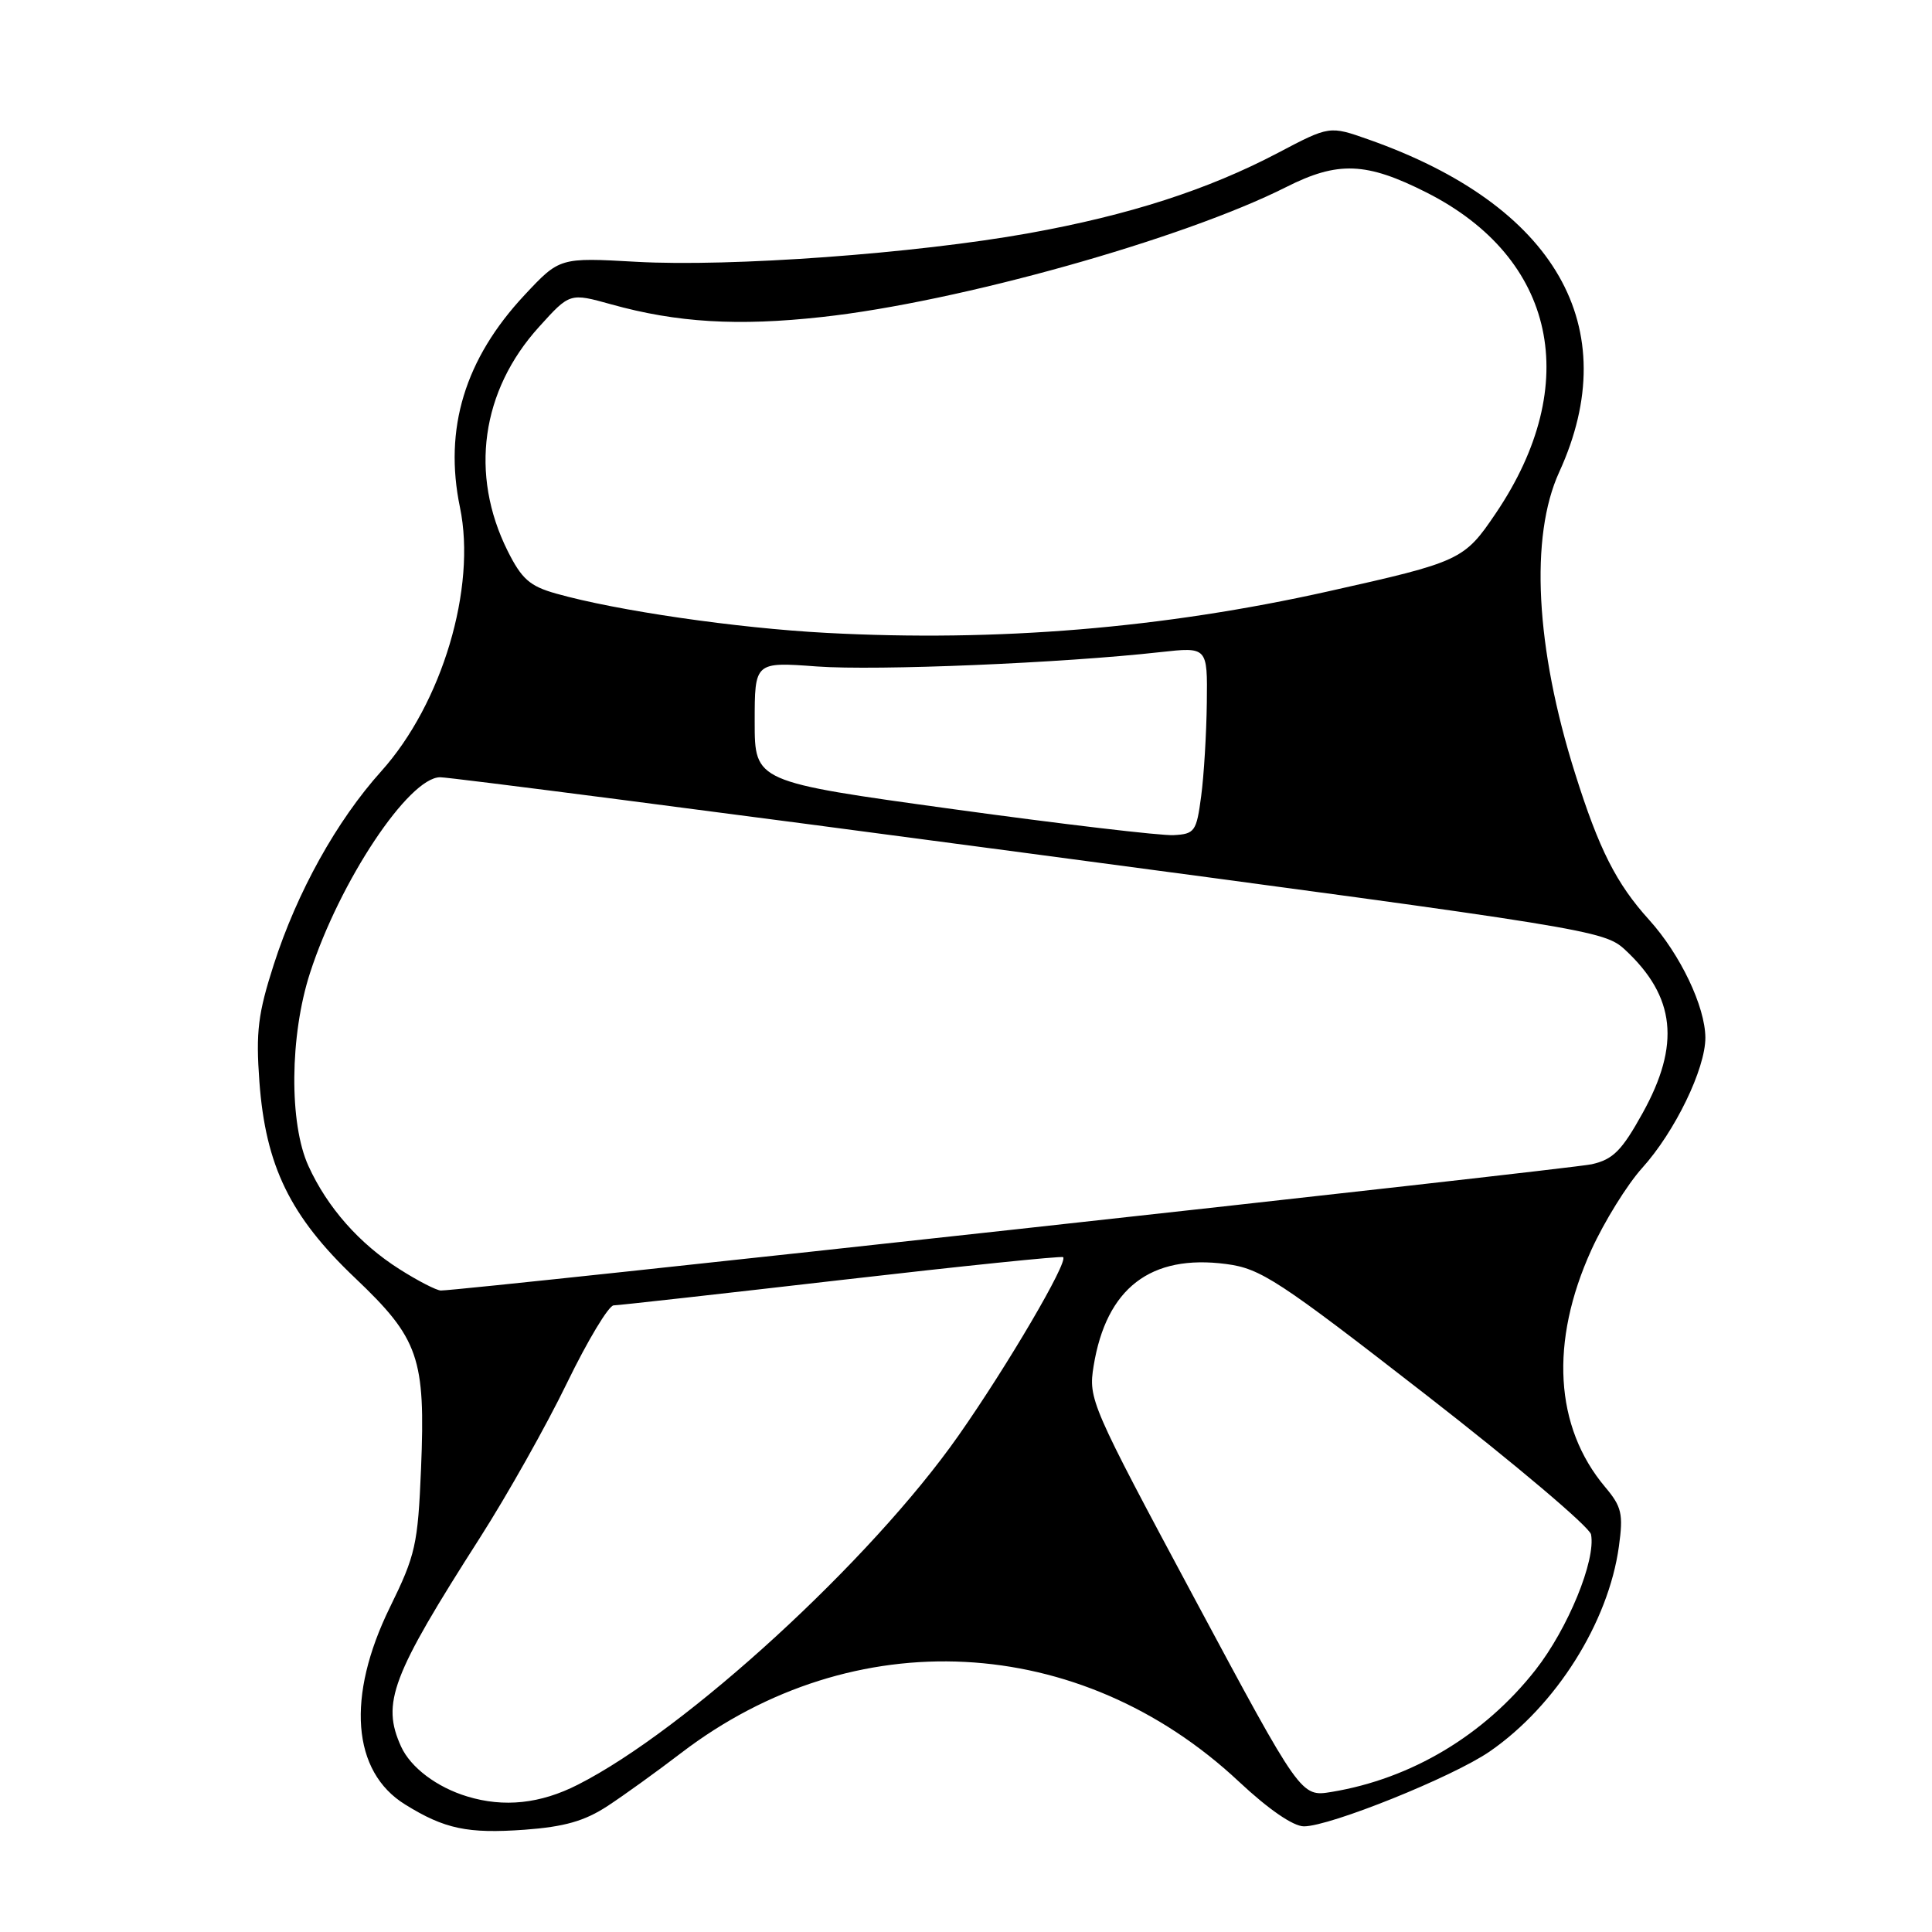 <?xml version="1.0" encoding="UTF-8" standalone="no"?>
<!DOCTYPE svg PUBLIC "-//W3C//DTD SVG 1.1//EN" "http://www.w3.org/Graphics/SVG/1.1/DTD/svg11.dtd" >
<svg xmlns="http://www.w3.org/2000/svg" xmlns:xlink="http://www.w3.org/1999/xlink" version="1.1" viewBox="0 0 256 256">
 <g >
 <path fill="currentColor"
d=" M 80.50 239.31 C 82.70 237.87 87.08 234.71 90.24 232.29 C 113.11 214.79 143.08 216.32 164.18 236.09 C 168.09 239.75 171.36 242.00 172.78 242.00 C 176.24 242.00 192.48 235.46 197.38 232.09 C 206.16 226.04 213.12 215.00 214.51 204.93 C 215.11 200.60 214.89 199.65 212.69 197.04 C 205.99 189.08 205.33 177.81 210.86 165.63 C 212.58 161.85 215.61 156.97 217.59 154.77 C 221.94 149.96 225.98 141.61 225.97 137.50 C 225.95 133.38 222.65 126.46 218.53 121.90 C 214.16 117.07 211.87 112.54 208.70 102.46 C 203.46 85.85 202.69 71.10 206.60 62.56 C 215.39 43.36 206.14 27.22 181.33 18.48 C 176.17 16.66 176.17 16.66 169.33 20.26 C 160.03 25.15 149.60 28.51 136.33 30.90 C 121.33 33.60 96.78 35.39 84.33 34.69 C 74.16 34.12 74.16 34.12 69.51 39.09 C 61.60 47.55 58.78 56.81 60.95 67.24 C 63.16 77.89 58.58 93.22 50.52 102.19 C 44.61 108.76 39.37 118.19 36.27 127.83 C 34.19 134.30 33.89 136.72 34.37 143.32 C 35.19 154.48 38.44 161.16 47.03 169.32 C 55.52 177.39 56.39 179.90 55.79 194.61 C 55.37 204.68 55.06 206.06 51.67 212.97 C 45.87 224.79 46.63 234.76 53.69 239.11 C 58.91 242.35 61.97 242.99 69.50 242.45 C 74.79 242.06 77.46 241.30 80.50 239.31 Z  M 61.91 238.04 C 57.88 236.82 54.42 234.21 53.15 231.44 C 50.52 225.65 51.86 222.11 63.62 203.72 C 67.21 198.10 72.40 188.89 75.13 183.25 C 77.87 177.61 80.65 172.99 81.31 172.97 C 81.96 172.96 95.55 171.44 111.50 169.60 C 127.45 167.76 140.67 166.40 140.87 166.58 C 141.57 167.20 133.49 180.98 127.00 190.23 C 115.41 206.76 90.92 229.22 76.55 236.49 C 71.60 239.01 66.77 239.52 61.91 238.04 Z  M 158.28 211.81 C 144.50 186.10 144.20 185.40 144.91 181.00 C 146.59 170.68 152.46 166.17 162.48 167.49 C 167.06 168.09 169.37 169.60 188.99 184.85 C 200.81 194.04 210.64 202.35 210.82 203.32 C 211.48 206.73 207.76 215.80 203.45 221.29 C 196.68 229.91 187.02 235.69 176.44 237.44 C 172.38 238.11 172.38 238.11 158.28 211.81 Z  M 52.93 168.17 C 47.61 164.80 43.37 159.99 40.87 154.50 C 38.29 148.85 38.39 137.22 41.08 128.92 C 45.01 116.77 54.16 103.01 58.32 102.99 C 59.52 102.98 94.70 107.53 136.50 113.10 C 210.82 123.00 212.56 123.28 215.34 125.86 C 222.01 132.06 222.69 138.42 217.65 147.50 C 214.89 152.48 213.74 153.63 210.91 154.27 C 208.04 154.92 61.48 171.00 58.42 171.00 C 57.86 171.00 55.38 169.73 52.93 168.17 Z  M 126.25 107.21 C 100.00 103.59 100.00 103.59 100.00 95.65 C 100.00 87.70 100.00 87.70 108.25 88.31 C 116.20 88.89 140.79 87.86 153.75 86.41 C 160.00 85.72 160.00 85.72 159.91 93.11 C 159.86 97.17 159.53 102.75 159.16 105.50 C 158.54 110.19 158.31 110.51 155.50 110.66 C 153.85 110.75 140.69 109.20 126.25 107.21 Z  M 109.50 83.86 C 97.59 83.23 81.71 80.92 73.68 78.65 C 70.20 77.67 69.13 76.73 67.26 72.99 C 62.21 62.85 63.76 51.77 71.42 43.32 C 75.50 38.80 75.50 38.80 81.00 40.33 C 89.68 42.75 97.76 43.24 108.96 42.00 C 127.01 40.02 156.72 31.69 170.42 24.79 C 177.29 21.32 181.04 21.47 189.05 25.52 C 206.17 34.20 209.77 50.88 198.21 68.00 C 194.01 74.22 193.54 74.44 175.99 78.36 C 154.10 83.25 132.17 85.07 109.50 83.86 Z "/>
</g>
</svg>
